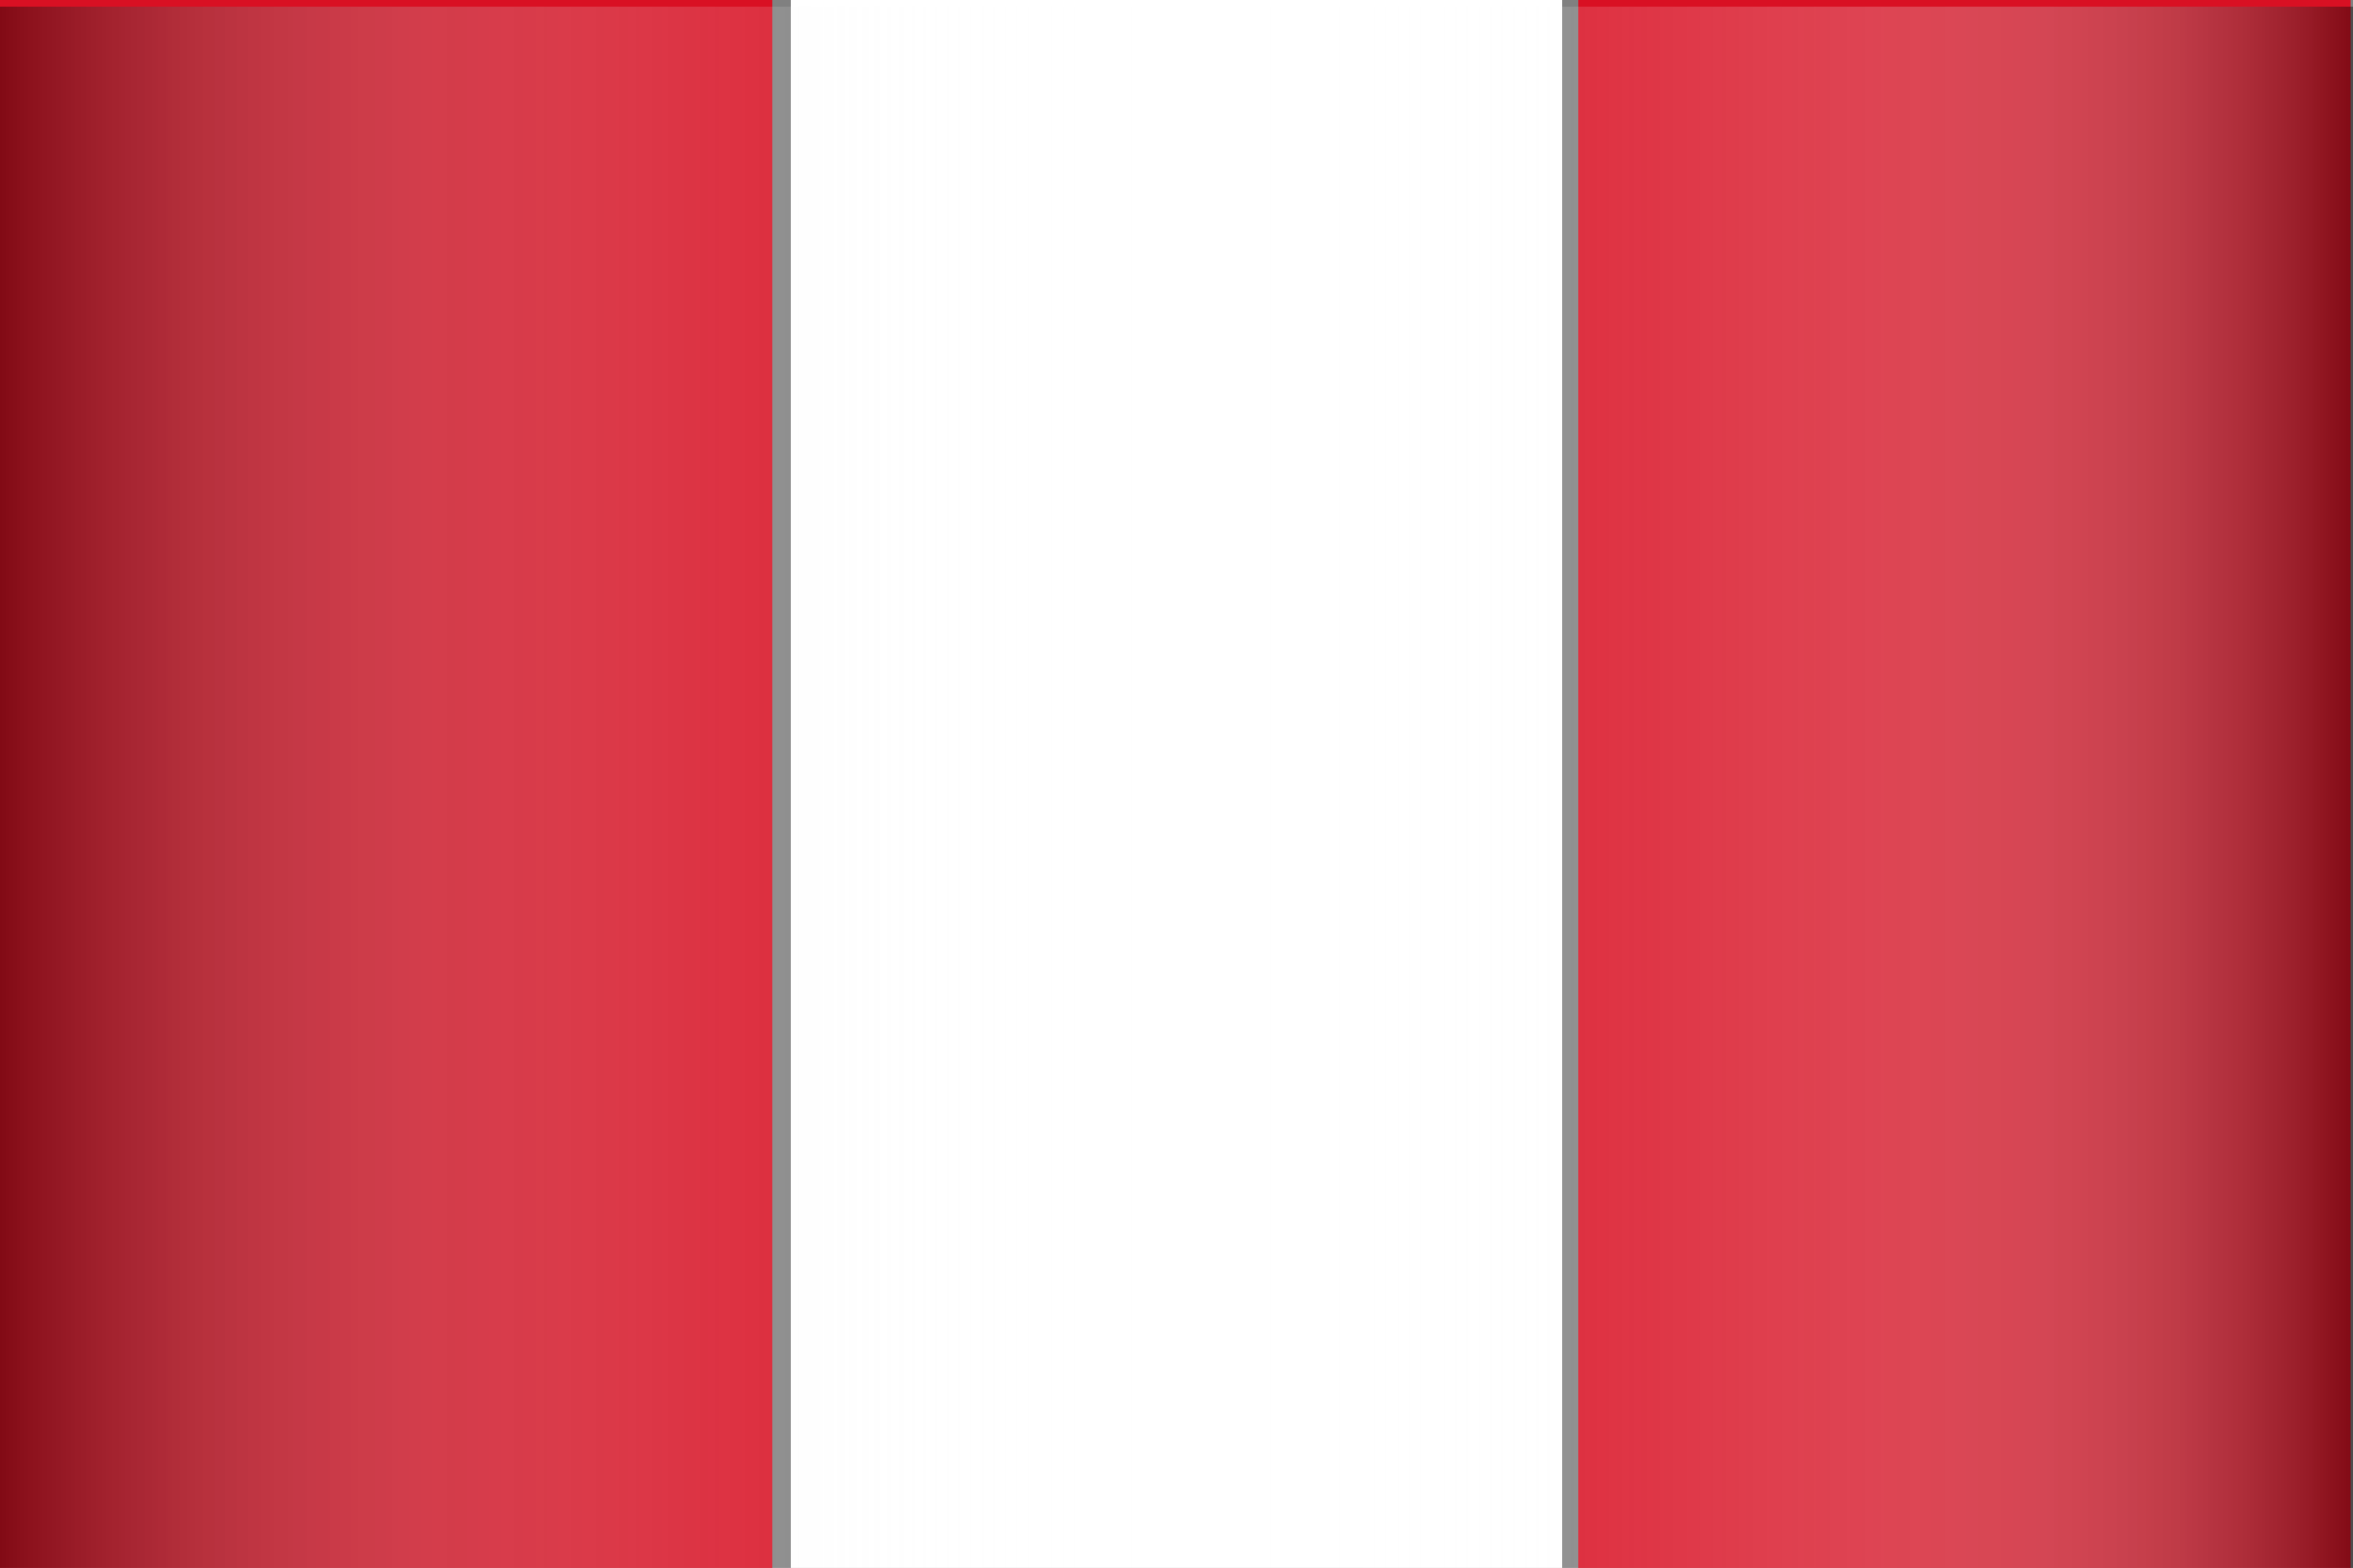 <?xml version="1.0" encoding="utf-8"?>
<!-- Generator: Adobe Illustrator 16.0.0, SVG Export Plug-In . SVG Version: 6.00 Build 0)  -->
<!DOCTYPE svg PUBLIC "-//W3C//DTD SVG 1.1//EN" "http://www.w3.org/Graphics/SVG/1.1/DTD/svg11.dtd">
<svg version="1.1" id="Layer_1" xmlns="http://www.w3.org/2000/svg" xmlns:xlink="http://www.w3.org/1999/xlink" x="0px" y="0px"
	 width="224.227px" height="149.42px" viewBox="11.675 46.323 224.227 149.42"
	 enable-background="new 11.675 46.323 224.227 149.42" xml:space="preserve">
<rect x="11.675" y="46.323" width="224.227" height="149.42" fill="#808080" stroke="none"/>
<g>
	<rect x="11.675" y="46.323" fill="#D91023" width="73.574" height="150.02"/>
	<rect x="162.112" y="46.323" fill="#D91023" width="73.574" height="150.02"/>
	<rect x="87.001" y="46.323" fill="#FFFFFF" width="73.574" height="150.02"/>
</g>
<linearGradient id="SVGID_1_" gradientUnits="userSpaceOnUse" x1="20.035" y1="145.389" x2="244.261" y2="145.389" gradientTransform="matrix(1 0 0 -1 -8.36 266.722)">
	<stop  offset="0" style="stop-color:#000000"/>
	<stop  offset="0.011" style="stop-color:#121212;stop-opacity:0.977"/>
	<stop  offset="0.047" style="stop-color:#434343;stop-opacity:0.906"/>
	<stop  offset="0.085" style="stop-color:#707070;stop-opacity:0.83"/>
	<stop  offset="0.125" style="stop-color:#969696;stop-opacity:0.749"/>
	<stop  offset="0.168" style="stop-color:#B7B7B7;stop-opacity:0.664"/>
	<stop  offset="0.213" style="stop-color:#D1D1D1;stop-opacity:0.573"/>
	<stop  offset="0.263" style="stop-color:#E6E6E6;stop-opacity:0.473"/>
	<stop  offset="0.319" style="stop-color:#F4F4F4;stop-opacity:0.36"/>
	<stop  offset="0.387" style="stop-color:#FCFCFC;stop-opacity:0.224"/>
	<stop  offset="0.498" style="stop-color:#FFFFFF;stop-opacity:0"/>
	<stop  offset="0.685" style="stop-color:#FDFDFD;stop-opacity:0.373"/>
	<stop  offset="0.753" style="stop-color:#F6F6F6;stop-opacity:0.507"/>
	<stop  offset="0.801" style="stop-color:#EBEBEB;stop-opacity:0.603"/>
	<stop  offset="0.84" style="stop-color:#DADADA;stop-opacity:0.68"/>
	<stop  offset="0.873" style="stop-color:#C4C4C4;stop-opacity:0.746"/>
	<stop  offset="0.902" style="stop-color:#A8A8A8;stop-opacity:0.805"/>
	<stop  offset="0.929" style="stop-color:#888888;stop-opacity:0.858"/>
	<stop  offset="0.953" style="stop-color:#626262;stop-opacity:0.907"/>
	<stop  offset="0.976" style="stop-color:#373737;stop-opacity:0.952"/>
	<stop  offset="0.996" style="stop-color:#090909;stop-opacity:0.993"/>
	<stop  offset="1" style="stop-color:#000000"/>
</linearGradient>
<rect x="11.675" y="46.921" opacity="0.4" fill="url(#SVGID_1_)" enable-background="new    " width="224.227" height="148.823"/>
</svg>
